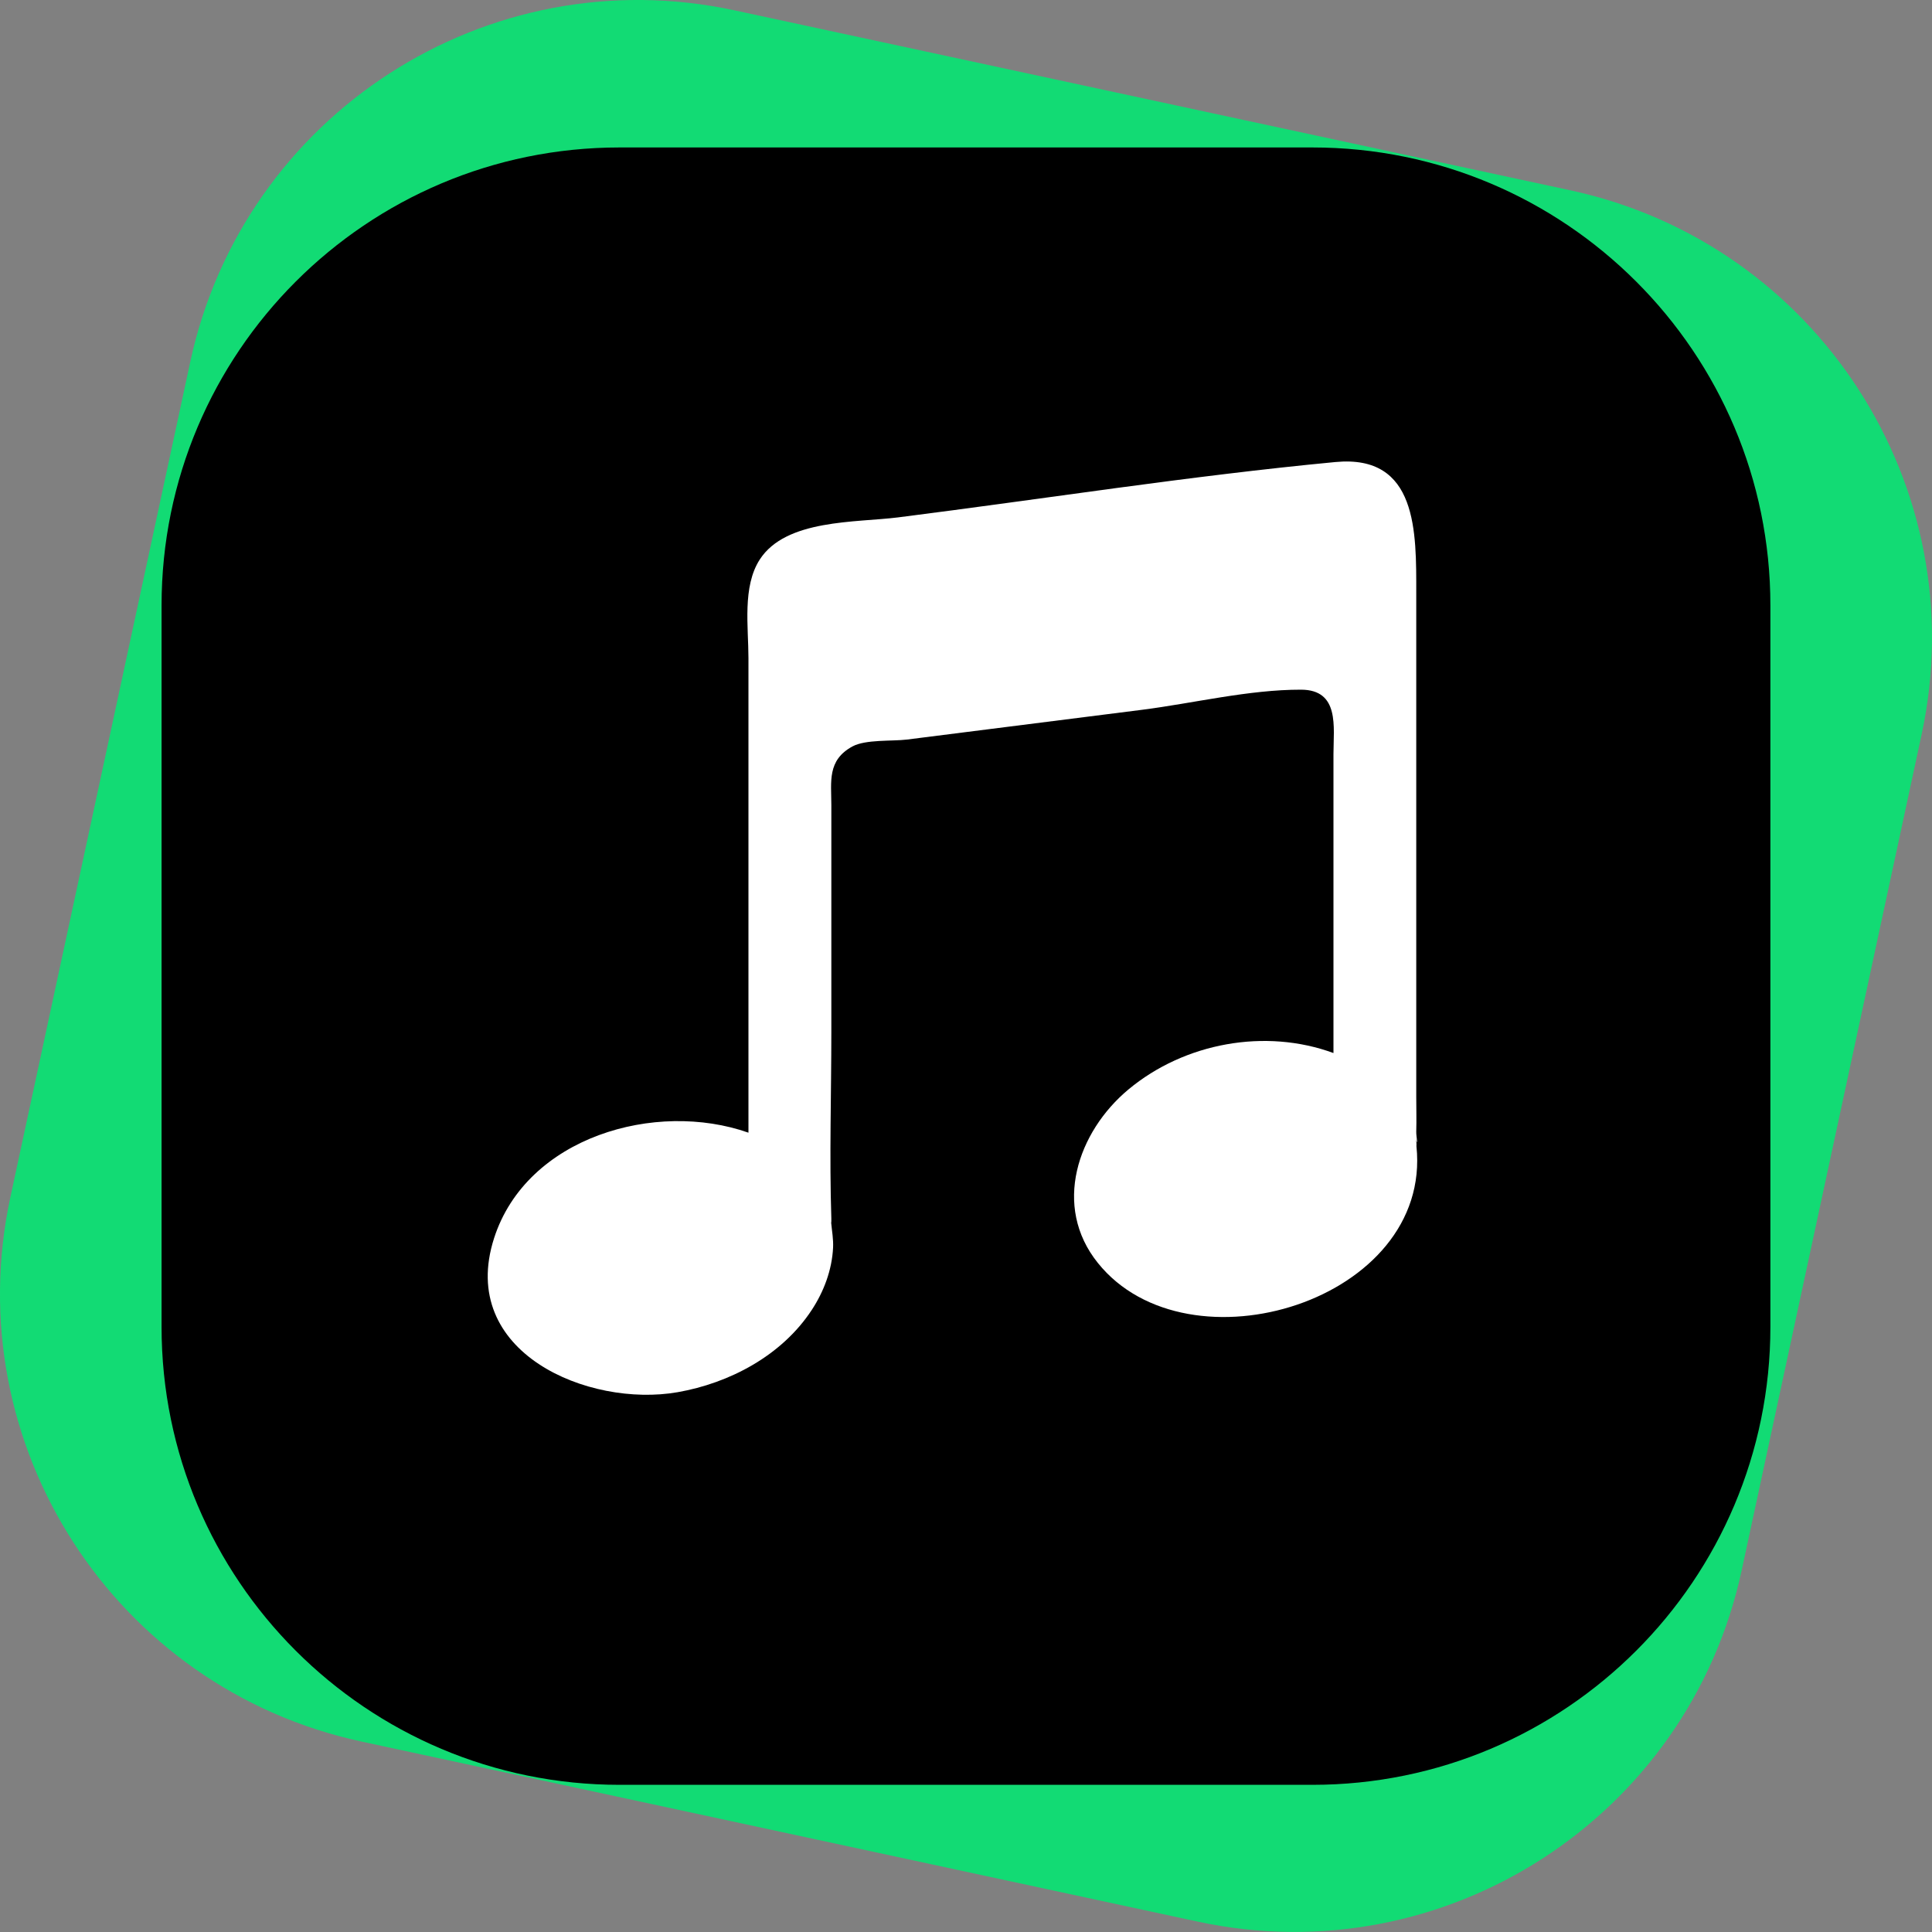 <svg width="40" height="40" viewBox="0 0 40 40" fill="none" xmlns="http://www.w3.org/2000/svg">
<rect x="0" y="0" width="40" height="40" fill="#808080" stroke="none"/>
<path d="M24.793 39.784L7.489 36.058C2.369 34.956 -0.888 29.911 0.214 24.791L3.94 7.489C5.043 2.369 10.087 -0.888 15.207 0.214L32.511 3.94C37.631 5.043 40.888 10.087 39.785 15.207L36.06 32.511C34.957 37.631 29.913 40.887 24.793 39.784Z" fill="#12DB74"/>
<path d="M27.171 36.953H12.828C7.591 36.953 3.345 32.708 3.345 27.471V12.535C3.345 7.298 7.591 3.053 12.828 3.053H27.171C32.408 3.053 36.654 7.298 36.654 12.535V27.471C36.654 32.708 32.408 36.953 27.171 36.953Z" fill="black"/>
<path d="M29.326 23.731C29.329 23.681 29.326 23.628 29.309 23.57C29.37 23.78 29.319 23.522 29.322 23.433C29.329 23.191 29.322 22.947 29.322 22.706C29.322 21.952 29.322 21.2 29.322 20.445C29.322 18.664 29.322 16.883 29.322 15.103C29.322 14.162 29.322 13.221 29.322 12.28C29.322 11.019 29.355 9.404 27.648 9.566C24.624 9.853 21.606 10.331 18.593 10.712C17.724 10.822 16.273 10.745 15.731 11.583C15.366 12.146 15.496 12.982 15.496 13.627C15.496 14.174 15.496 14.723 15.496 15.271C15.496 17.998 15.496 20.724 15.496 23.451C13.578 22.775 10.904 23.537 10.229 25.636C9.468 28.006 12.187 29.146 14.029 28.824C15.102 28.636 16.184 28.069 16.806 27.122C17.057 26.74 17.225 26.294 17.248 25.831C17.256 25.652 17.225 25.491 17.209 25.321C17.212 25.316 17.213 25.257 17.212 25.229C17.17 23.943 17.212 22.648 17.212 21.361C17.212 19.797 17.212 18.233 17.212 16.668C17.212 16.186 17.122 15.74 17.649 15.454C17.922 15.306 18.472 15.349 18.775 15.312C20.398 15.107 22.019 14.9 23.642 14.696C24.709 14.56 25.856 14.277 26.935 14.279C27.741 14.28 27.608 15.053 27.608 15.61C27.608 16.477 27.608 17.343 27.608 18.21C27.608 19.407 27.608 20.604 27.608 21.802C26.202 21.285 24.528 21.586 23.363 22.556C22.31 23.434 21.785 24.973 22.73 26.148C24.598 28.477 29.66 26.931 29.326 23.731Z" fill="white"/>
</svg>
